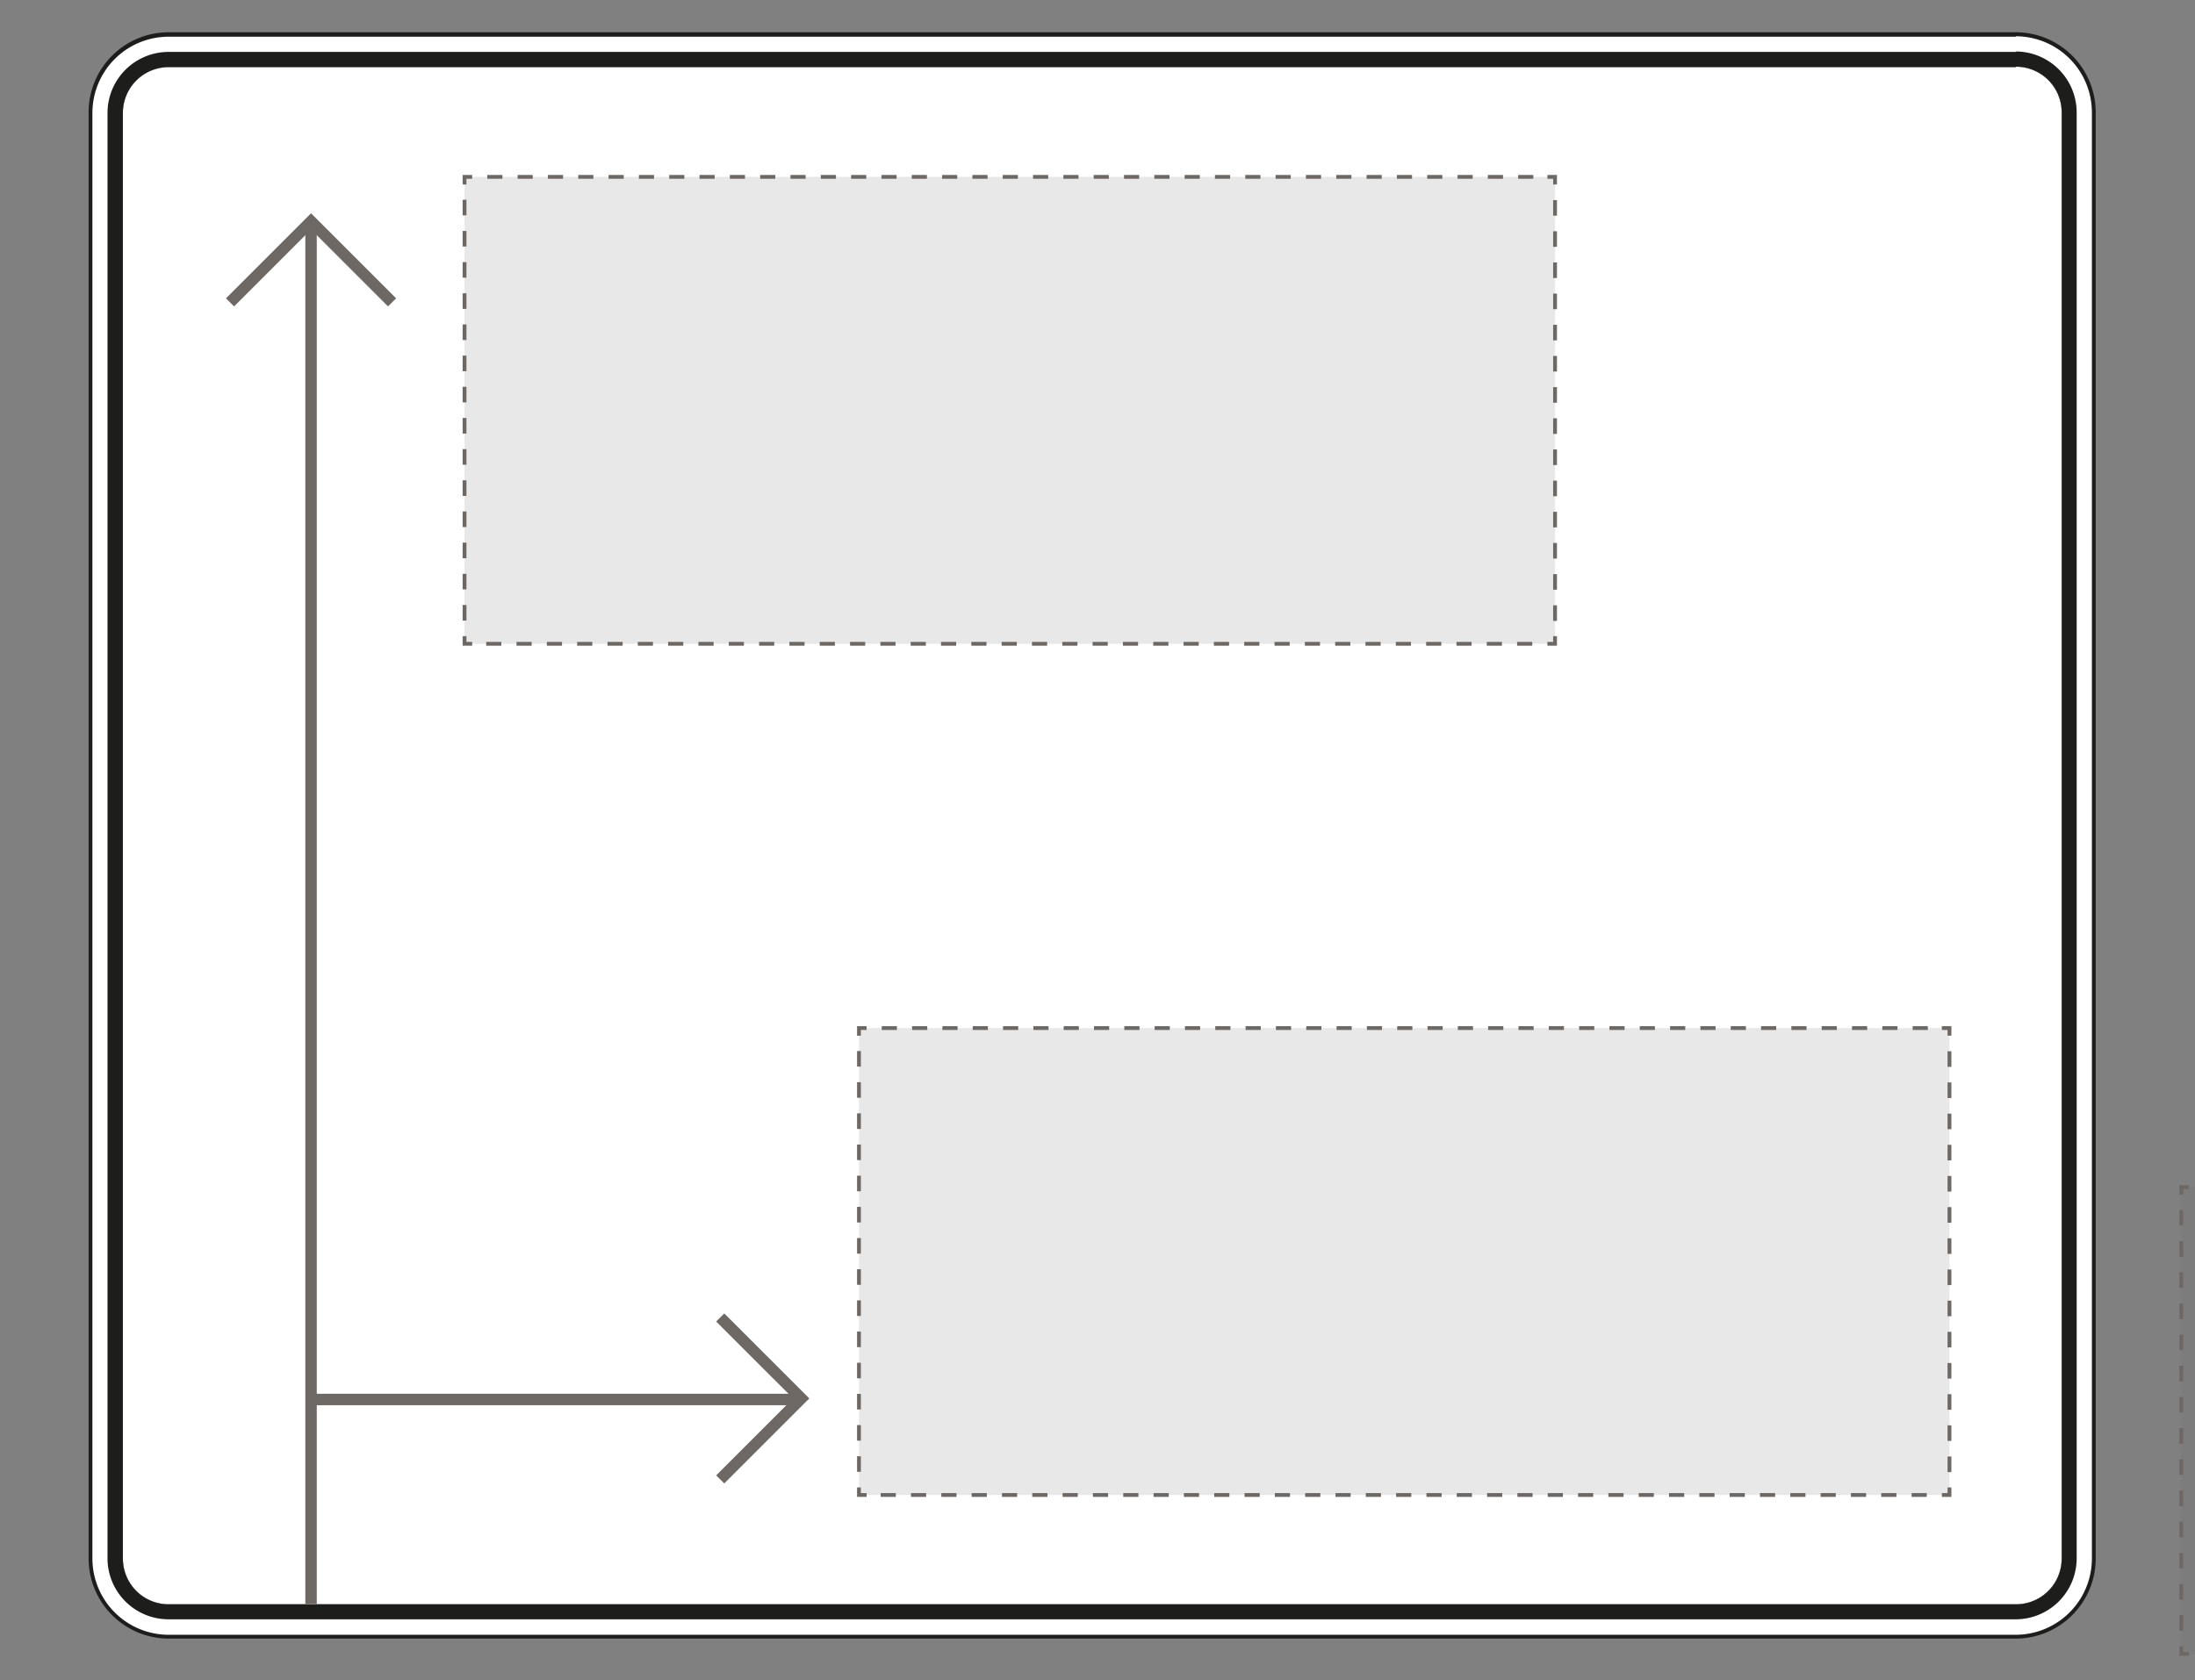 <svg id="signs" xmlns="http://www.w3.org/2000/svg" viewBox="0 0 408.3 312.67"><rect x="0" y="0" width="408.3" height="312.67" fill="#808080" stroke="none"/><defs><style>.cls-1{fill:#fff;}.cls-2{fill:#1d1d1b;}.cls-3{fill:#6e6864;opacity:0.15;}.cls-4,.cls-5,.cls-6,.cls-7{fill:none;stroke:#6e6864;}.cls-4,.cls-5,.cls-6{stroke-miterlimit:10;stroke-width:0.71px;}.cls-5{stroke-dasharray:2.82 2.82;}.cls-6{stroke-dasharray:2.9 2.9;}.cls-7{stroke-width:2.13px;}</style></defs><rect class="cls-1" x="19.67" y="9.23" width="366.97" height="292.43" rx="11.69"/><path class="cls-2" d="M375,12.41a8.5,8.5,0,0,1,8.5,8.51V290a8.5,8.5,0,0,1-8.5,8.51H31.36a8.51,8.51,0,0,1-8.5-8.51v-269a8.51,8.51,0,0,1,8.5-8.51H375M375,6H31.36A14.9,14.9,0,0,0,16.48,20.92V290a14.91,14.91,0,0,0,14.88,14.89H375A14.9,14.9,0,0,0,389.83,290v-269A14.89,14.89,0,0,0,375,6Z"/><path class="cls-1" d="M375,12.41a8.5,8.5,0,0,1,8.5,8.51V290a8.5,8.5,0,0,1-8.5,8.51H31.36a8.51,8.51,0,0,1-8.5-8.51v-269a8.51,8.51,0,0,1,8.5-8.51H375m0-5.66H31.36A14.18,14.18,0,0,0,17.19,20.92V290a14.19,14.19,0,0,0,14.17,14.18H375A14.19,14.19,0,0,0,389.12,290v-269A14.18,14.18,0,0,0,375,6.75Z"/><path class="cls-2" d="M375,12.41a8.5,8.5,0,0,1,8.5,8.51V290a8.5,8.5,0,0,1-8.5,8.51H31.36a8.51,8.51,0,0,1-8.5-8.51v-269a8.51,8.51,0,0,1,8.5-8.51H375m0-2.83H31.36A11.36,11.36,0,0,0,20,20.92V290A11.35,11.35,0,0,0,31.36,301.3H375A11.35,11.35,0,0,0,386.29,290v-269A11.36,11.36,0,0,0,375,9.58Z"/><rect class="cls-3" x="159.78" y="191.29" width="202.85" height="86.88"/><polyline class="cls-4" points="362.63 276.76 362.63 278.17 361.21 278.17"/><line class="cls-5" x1="358.4" y1="278.17" x2="162.61" y2="278.17"/><polyline class="cls-4" points="161.2 278.17 159.78 278.17 159.78 276.76"/><line class="cls-6" x1="159.78" y1="273.86" x2="159.78" y2="194.16"/><polyline class="cls-4" points="159.78 192.71 159.78 191.29 161.2 191.29"/><line class="cls-5" x1="164.02" y1="191.29" x2="359.81" y2="191.29"/><polyline class="cls-4" points="361.21 191.29 362.63 191.29 362.63 192.71"/><line class="cls-6" x1="362.63" y1="195.61" x2="362.63" y2="275.31"/><rect class="cls-3" x="86.41" y="32.91" width="202.85" height="86.88"/><polyline class="cls-4" points="289.26 118.37 289.26 119.79 287.84 119.79"/><line class="cls-5" x1="285.02" y1="119.79" x2="89.23" y2="119.79"/><polyline class="cls-4" points="87.83 119.79 86.41 119.79 86.41 118.37"/><line class="cls-6" x1="86.41" y1="115.47" x2="86.41" y2="35.78"/><polyline class="cls-4" points="86.41 34.33 86.41 32.91 87.83 32.91"/><line class="cls-5" x1="90.64" y1="32.91" x2="286.43" y2="32.91"/><polyline class="cls-4" points="287.84 32.91 289.26 32.91 289.26 34.33"/><line class="cls-6" x1="289.26" y1="37.23" x2="289.26" y2="116.92"/><polyline class="cls-7" points="42.79 56.26 57.86 41.19 72.93 56.26"/><polyline class="cls-7" points="133.97 275.27 149.04 260.2 133.97 245.14"/><line class="cls-7" x1="57.86" y1="41.19" x2="57.86" y2="298.47"/><line class="cls-7" x1="57.86" y1="260.4" x2="149.04" y2="260.4"/><rect class="cls-3" x="405.75" y="220.87" width="164.63" height="86.88"/><polyline class="cls-4" points="407.17 307.75 405.75 307.75 405.75 306.33"/><line class="cls-6" x1="405.75" y1="303.43" x2="405.75" y2="223.74"/><polyline class="cls-4" points="405.75 222.29 405.75 220.87 407.17 220.87"/></svg>